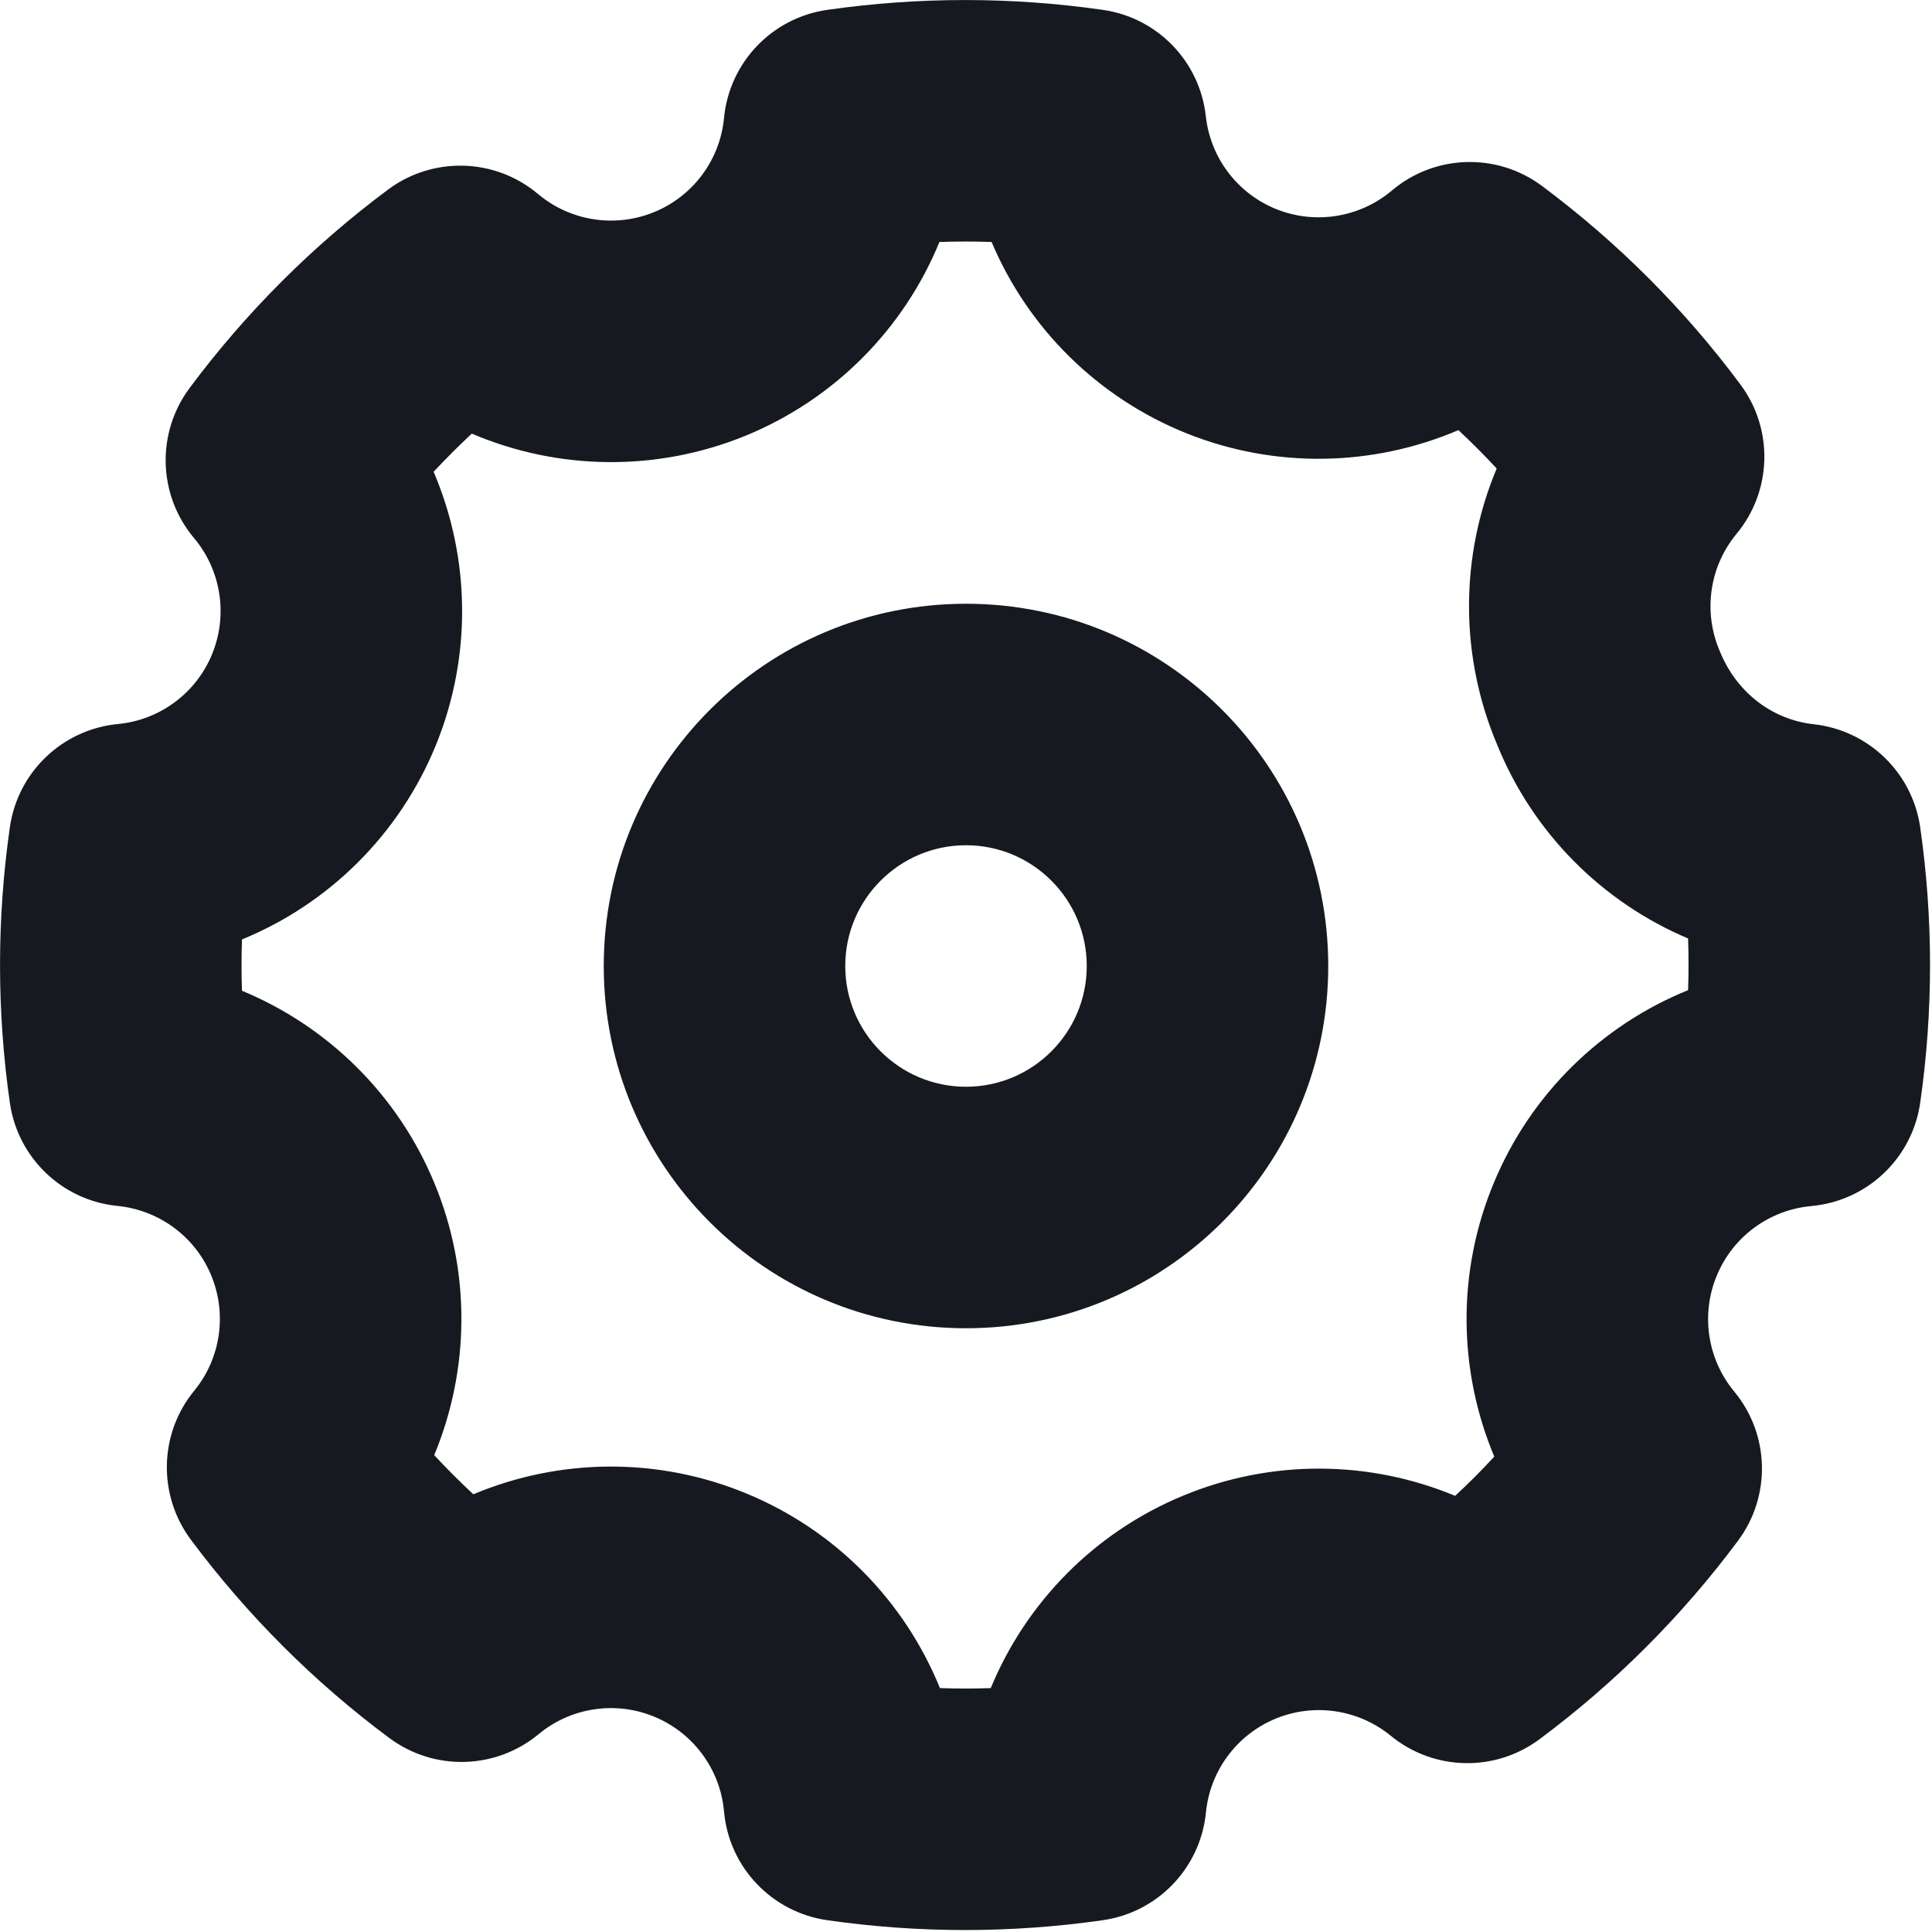 <?xml version="1.0" encoding="UTF-8"?>
<svg width="16px" height="16px" viewBox="0 0 16 16" version="1.1" xmlns="http://www.w3.org/2000/svg" xmlns:xlink="http://www.w3.org/1999/xlink">
    <title>Icon</title>
    <defs>
        <path d="M9.135,0.082 C9.586,0.147 9.936,0.509 9.986,0.962 C10.024,1.308 10.249,1.604 10.572,1.733 C10.894,1.861 11.261,1.802 11.527,1.578 C11.881,1.278 12.396,1.262 12.769,1.539 C13.394,2.005 13.949,2.559 14.414,3.185 C14.689,3.555 14.676,4.065 14.382,4.42 C14.157,4.691 14.103,5.065 14.241,5.389 C14.379,5.734 14.676,5.96 15.021,5.998 C15.474,6.048 15.836,6.398 15.902,6.849 C16.011,7.607 16.011,8.377 15.902,9.135 C15.835,9.593 15.463,9.946 15.001,9.988 C14.654,10.019 14.352,10.24 14.218,10.563 C14.084,10.885 14.139,11.255 14.362,11.524 C14.656,11.879 14.669,12.389 14.394,12.759 C13.929,13.384 13.374,13.939 12.749,14.404 C12.38,14.678 11.873,14.666 11.518,14.375 C11.25,14.156 10.883,14.101 10.562,14.234 C10.242,14.367 10.021,14.665 9.987,15.01 C9.942,15.468 9.59,15.836 9.135,15.902 C8.377,16.011 7.607,16.011 6.849,15.902 C6.39,15.835 6.037,15.463 5.996,15.001 C5.965,14.654 5.743,14.352 5.421,14.218 C5.099,14.084 4.729,14.139 4.46,14.362 C4.105,14.656 3.595,14.669 3.225,14.394 C2.599,13.929 2.045,13.374 1.579,12.749 C1.306,12.38 1.317,11.873 1.608,11.518 C1.828,11.25 1.882,10.883 1.749,10.562 C1.617,10.242 1.318,10.021 0.973,9.987 C0.516,9.942 0.148,9.59 0.082,9.135 C-0.027,8.377 -0.027,7.607 0.082,6.849 C0.148,6.392 0.518,6.04 0.977,5.996 C1.324,5.963 1.625,5.74 1.757,5.416 C1.889,5.093 1.831,4.723 1.607,4.456 C1.308,4.101 1.293,3.587 1.569,3.215 C2.035,2.589 2.589,2.035 3.215,1.569 C3.587,1.293 4.101,1.308 4.456,1.607 C4.723,1.831 5.093,1.889 5.416,1.757 C5.74,1.625 5.963,1.324 5.996,0.977 C6.04,0.518 6.392,0.148 6.849,0.082 C7.607,-0.027 8.377,-0.027 9.135,0.082 Z M7.78,2.004 C7.486,2.722 6.913,3.306 6.173,3.609 C5.435,3.91 4.619,3.895 3.907,3.591 C3.798,3.693 3.693,3.798 3.591,3.907 C3.895,4.619 3.91,5.435 3.609,6.173 C3.306,6.913 2.722,7.486 2.004,7.78 C1.999,7.922 1.999,8.064 2.004,8.205 C2.714,8.499 3.294,9.065 3.597,9.797 C3.901,10.529 3.891,11.34 3.596,12.051 C3.7,12.163 3.808,12.271 3.92,12.375 C4.635,12.075 5.452,12.064 6.19,12.372 C6.925,12.678 7.493,13.263 7.784,13.98 C7.924,13.985 8.065,13.985 8.205,13.98 C8.499,13.269 9.065,12.69 9.797,12.387 C10.529,12.083 11.34,12.092 12.051,12.388 C12.163,12.284 12.271,12.176 12.375,12.063 C12.075,11.348 12.064,10.531 12.372,9.794 C12.678,9.058 13.263,8.491 13.98,8.2 C13.985,8.057 13.985,7.914 13.98,7.772 C13.27,7.472 12.694,6.899 12.397,6.163 C12.085,5.423 12.093,4.6 12.395,3.88 C12.293,3.77 12.187,3.664 12.078,3.562 C11.372,3.864 10.564,3.883 9.83,3.59 C9.09,3.294 8.513,2.717 8.212,2.004 C8.068,1.999 7.924,1.999 7.78,2.004 Z M8,5 C9.657,5 11,6.343 11,8 C11,9.657 9.657,11 8,11 C6.343,11 5,9.657 5,8 C5,6.343 6.343,5 8,5 Z M8,7 C7.448,7 7,7.448 7,8 C7,8.552 7.448,9 8,9 C8.552,9 9,8.552 9,8 C9,7.448 8.552,7 8,7 Z" id="path-1"></path>
    </defs>
    <g id="Symbols" stroke="none" stroke-width="1" fill="none" fill-rule="evenodd">
        <g id="Icon/Action/Settings">
            <mask id="mask-2" fill="white">
                <use xlink:href="#path-1"></use>
            </mask>
            <use id="Icon" fill="#16191F" xlink:href="#path-1"></use>
        </g>
    </g>
</svg>